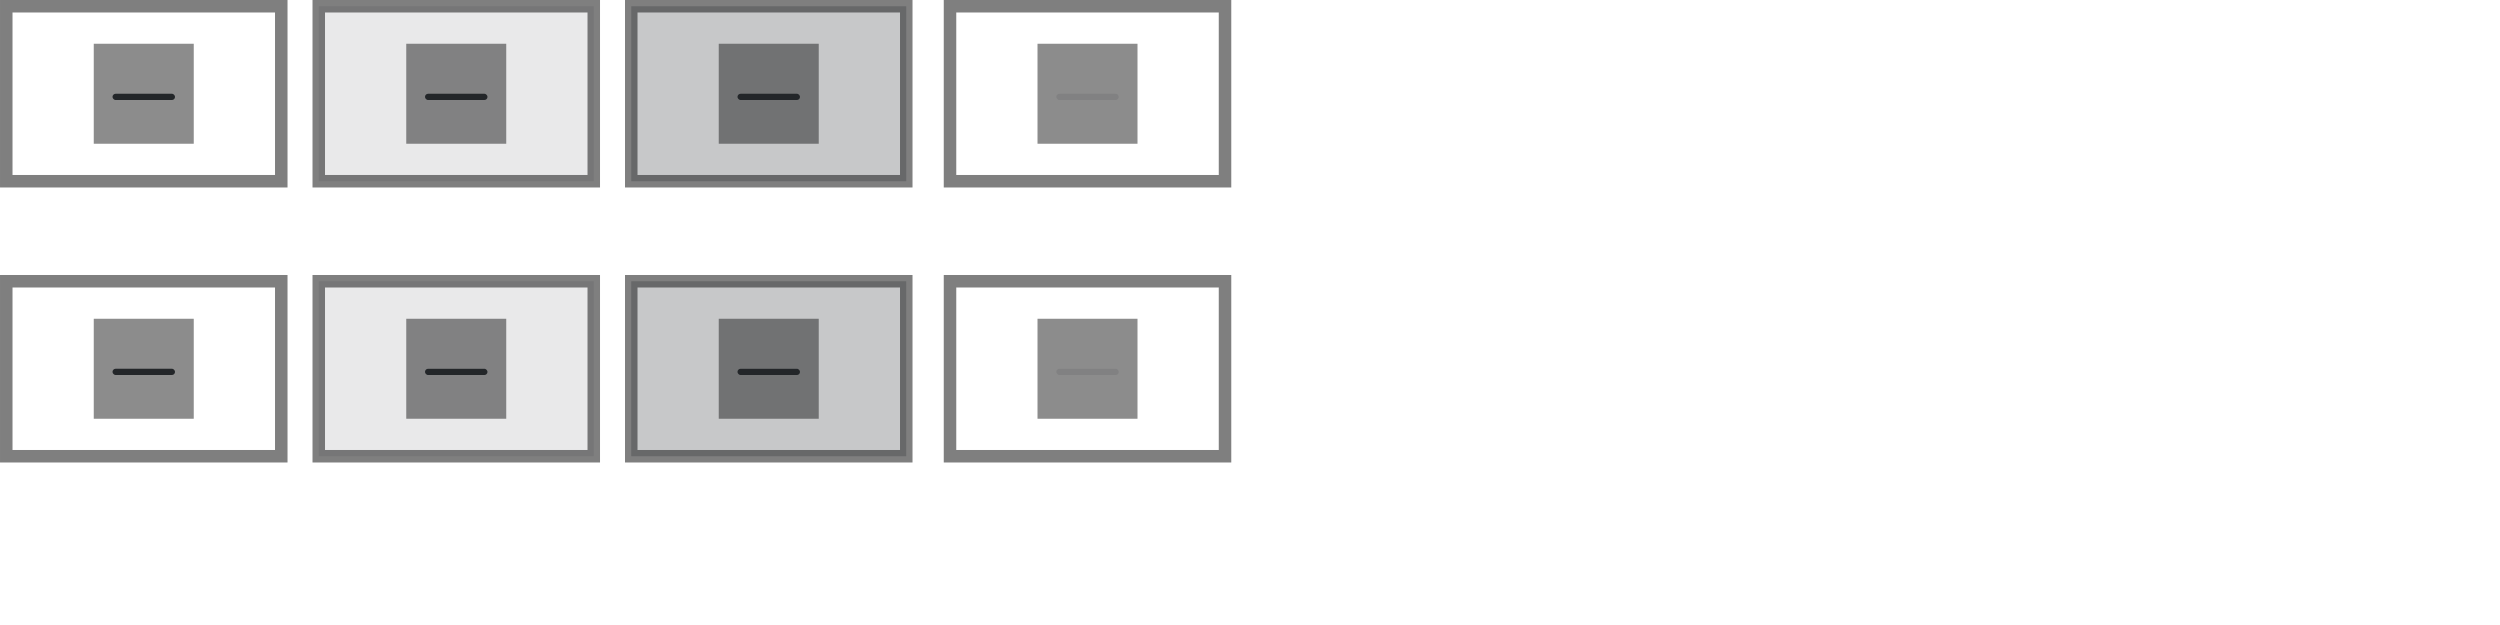 <?xml version="1.0" encoding="UTF-8" standalone="no"?>
<svg
   xmlns:dc="http://purl.org/dc/elements/1.1/"
   xmlns:cc="http://creativecommons.org/ns#"
   xmlns:rdf="http://www.w3.org/1999/02/22-rdf-syntax-ns#"
   xmlns:svg="http://www.w3.org/2000/svg"
   xmlns="http://www.w3.org/2000/svg"
   xmlns:xlink="http://www.w3.org/1999/xlink"
   xmlns:sodipodi="http://sodipodi.sourceforge.net/DTD/sodipodi-0.dtd"
   xmlns:inkscape="http://www.inkscape.org/namespaces/inkscape"
   width="400"
   height="100"
   viewBox="0 0 105.833 26.458"
   version="1.1"
   id="svg1067"
   inkscape:version="1.0 (1.0+r73+1)"
   sodipodi:docname="minimize.svg">
  <defs
     id="defs1061">
    <style
       id="current-color-scheme"
       type="text/css">
        .ColorScheme-Text {
            color:#232629;
        }
        .ColorScheme-Background {
            color:#eff0f1;
            stop-color:#eff0f1;
        }
        .ColorScheme-NegativeText {
            color:#da4453;
        }
    </style>
    <linearGradient
       inkscape:collect="always"
       id="buttonGlow">
      <stop
         style="stop-color:#18ff0c;stop-opacity:1;"
         offset="0"
         id="stop2024" />
      <stop
         style="stop-color:#18ff0c;stop-opacity:0;"
         offset="1"
         id="stop2026" />
    </linearGradient>
    <radialGradient
       r="0.397"
       fy="-47.625"
       fx="74.083"
       cy="-47.625"
       cx="74.083"
       gradientTransform="matrix(1.333,0,0,1.333,-119.68,82.577)"
       gradientUnits="userSpaceOnUse"
       id="radialGradient1532"
       xlink:href="#buttonGlow"
       inkscape:collect="always" />
    <radialGradient
       r="0.397"
       fy="-47.625"
       fx="74.083"
       cy="-47.625"
       cx="74.083"
       gradientTransform="matrix(1.333,0,0,1.333,-119.68,82.577)"
       gradientUnits="userSpaceOnUse"
       id="radialGradient1540"
       xlink:href="#buttonGlow"
       inkscape:collect="always" />
    <radialGradient
       inkscape:collect="always"
       xlink:href="#buttonGlow"
       id="radialGradient1718"
       gradientUnits="userSpaceOnUse"
       gradientTransform="matrix(1.333,0,0,1.333,-119.68,82.577)"
       cx="74.083"
       cy="-47.625"
       fx="74.083"
       fy="-47.625"
       r="0.397" />
    <radialGradient
       inkscape:collect="always"
       xlink:href="#buttonGlow"
       id="radialGradient1726"
       gradientUnits="userSpaceOnUse"
       gradientTransform="matrix(1.333,0,0,1.333,-119.68,82.577)"
       cx="74.083"
       cy="-47.625"
       fx="74.083"
       fy="-47.625"
       r="0.397" />
    <linearGradient
       inkscape:collect="always"
       id="buttonGlowReverse">
      <stop
         id="stop5907"
         offset="0"
         style="stop-color:#18ff0c;stop-opacity:0;" />
      <stop
         id="stop5905"
         offset="1"
         style="stop-color:#18ff0c;stop-opacity:1;" />
    </linearGradient>
    <radialGradient
       r="0.397"
       fy="-47.625"
       fx="74.083"
       cy="-47.625"
       cx="74.083"
       gradientTransform="matrix(1.333,0,0,1.333,-119.68,82.577)"
       gradientUnits="userSpaceOnUse"
       id="radialGradient1209"
       xlink:href="#buttonGlow"
       inkscape:collect="always" />
    <radialGradient
       r="0.397"
       fy="-47.625"
       fx="74.083"
       cy="-47.625"
       cx="74.083"
       gradientTransform="matrix(1.333,0,0,1.333,-119.68,82.577)"
       gradientUnits="userSpaceOnUse"
       id="radialGradient1217"
       xlink:href="#buttonGlow"
       inkscape:collect="always" />
    <radialGradient
       inkscape:collect="always"
       xlink:href="#buttonGlow"
       id="radialGradient1383"
       gradientUnits="userSpaceOnUse"
       gradientTransform="matrix(1.333,0,0,1.333,-119.68,82.577)"
       cx="74.083"
       cy="-47.625"
       fx="74.083"
       fy="-47.625"
       r="0.397" />
    <radialGradient
       inkscape:collect="always"
       xlink:href="#buttonGlow"
       id="radialGradient1391"
       gradientUnits="userSpaceOnUse"
       gradientTransform="matrix(1.333,0,0,1.333,-119.68,82.577)"
       cx="74.083"
       cy="-47.625"
       fx="74.083"
       fy="-47.625"
       r="0.397" />
    <radialGradient
       inkscape:collect="always"
       xlink:href="#buttonGlow"
       id="radialGradient1735"
       cx="29.104"
       cy="-23.548"
       fx="29.104"
       fy="-23.548"
       r="0.397"
       gradientTransform="matrix(2,0,0,2,-29.104,23.548)"
       gradientUnits="userSpaceOnUse" />
    <radialGradient
       inkscape:collect="always"
       xlink:href="#buttonGlowReverse"
       id="radialGradient1743"
       gradientUnits="userSpaceOnUse"
       gradientTransform="matrix(2,0,0,2,-28.575,24.077)"
       cx="29.104"
       cy="-23.548"
       fx="29.104"
       fy="-23.548"
       r="0.397" />
    <radialGradient
       inkscape:collect="always"
       xlink:href="#buttonGlow"
       id="radialGradient1767"
       cx="29.104"
       cy="-23.548"
       fx="29.104"
       fy="-23.548"
       r="0.397"
       gradientTransform="matrix(2,0,0,2,-29.104,23.548)"
       gradientUnits="userSpaceOnUse" />
    <radialGradient
       inkscape:collect="always"
       xlink:href="#buttonGlowReverse"
       id="radialGradient1775"
       gradientUnits="userSpaceOnUse"
       gradientTransform="matrix(2,0,0,2,-28.575,24.077)"
       cx="29.104"
       cy="-23.548"
       fx="29.104"
       fy="-23.548"
       r="0.397" />
    <radialGradient
       inkscape:collect="always"
       xlink:href="#buttonGlow"
       id="radialGradient1799"
       cx="29.104"
       cy="-23.548"
       fx="29.104"
       fy="-23.548"
       r="0.397"
       gradientTransform="matrix(2,0,0,2,-29.104,23.548)"
       gradientUnits="userSpaceOnUse" />
    <radialGradient
       inkscape:collect="always"
       xlink:href="#buttonGlowReverse"
       id="radialGradient1807"
       gradientUnits="userSpaceOnUse"
       gradientTransform="matrix(2,0,0,2,-28.575,24.077)"
       cx="29.104"
       cy="-23.548"
       fx="29.104"
       fy="-23.548"
       r="0.397" />
    <radialGradient
       inkscape:collect="always"
       xlink:href="#buttonGlow"
       id="radialGradient1831"
       cx="29.104"
       cy="-23.548"
       fx="29.104"
       fy="-23.548"
       r="0.397"
       gradientTransform="matrix(2,0,0,2,-29.104,23.548)"
       gradientUnits="userSpaceOnUse" />
    <radialGradient
       inkscape:collect="always"
       xlink:href="#buttonGlowReverse"
       id="radialGradient1839"
       gradientUnits="userSpaceOnUse"
       gradientTransform="matrix(2,0,0,2,-28.575,24.077)"
       cx="29.104"
       cy="-23.548"
       fx="29.104"
       fy="-23.548"
       r="0.397" />
    <radialGradient
       gradientUnits="userSpaceOnUse"
       gradientTransform="matrix(2,0,0,2,-29.104,23.548)"
       r="0.397"
       fy="-23.548"
       fx="29.104"
       cy="-23.548"
       cx="29.104"
       id="radialGradient2105"
       xlink:href="#buttonGlow"
       inkscape:collect="always" />
    <radialGradient
       r="0.397"
       fy="-23.548"
       fx="29.104"
       cy="-23.548"
       cx="29.104"
       gradientTransform="matrix(2,0,0,2,-28.575,24.077)"
       gradientUnits="userSpaceOnUse"
       id="radialGradient2113"
       xlink:href="#buttonGlowReverse"
       inkscape:collect="always" />
    <radialGradient
       gradientUnits="userSpaceOnUse"
       gradientTransform="matrix(2,0,0,2,-29.104,23.548)"
       r="0.397"
       fy="-23.548"
       fx="29.104"
       cy="-23.548"
       cx="29.104"
       id="radialGradient2137"
       xlink:href="#buttonGlow"
       inkscape:collect="always" />
    <radialGradient
       r="0.397"
       fy="-23.548"
       fx="29.104"
       cy="-23.548"
       cx="29.104"
       gradientTransform="matrix(2,0,0,2,-28.575,24.077)"
       gradientUnits="userSpaceOnUse"
       id="radialGradient2145"
       xlink:href="#buttonGlowReverse"
       inkscape:collect="always" />
    <radialGradient
       gradientUnits="userSpaceOnUse"
       gradientTransform="matrix(2,0,0,2,-29.104,23.548)"
       r="0.397"
       fy="-23.548"
       fx="29.104"
       cy="-23.548"
       cx="29.104"
       id="radialGradient2169"
       xlink:href="#buttonGlow"
       inkscape:collect="always" />
    <radialGradient
       r="0.397"
       fy="-23.548"
       fx="29.104"
       cy="-23.548"
       cx="29.104"
       gradientTransform="matrix(2,0,0,2,-28.575,24.077)"
       gradientUnits="userSpaceOnUse"
       id="radialGradient2177"
       xlink:href="#buttonGlowReverse"
       inkscape:collect="always" />
    <radialGradient
       gradientUnits="userSpaceOnUse"
       gradientTransform="matrix(2,0,0,2,-29.104,23.548)"
       r="0.397"
       fy="-23.548"
       fx="29.104"
       cy="-23.548"
       cx="29.104"
       id="radialGradient2201"
       xlink:href="#buttonGlow"
       inkscape:collect="always" />
    <radialGradient
       r="0.397"
       fy="-23.548"
       fx="29.104"
       cy="-23.548"
       cx="29.104"
       gradientTransform="matrix(2,0,0,2,-28.575,24.077)"
       gradientUnits="userSpaceOnUse"
       id="radialGradient2209"
       xlink:href="#buttonGlowReverse"
       inkscape:collect="always" />
  </defs>
  <sodipodi:namedview
     id="namedview1700"
     pagecolor="#bfbfbf"
     bordercolor="#666666"
     borderopacity="1.0"
     inkscape:pageopacity="0"
     inkscape:pageshadow="2"
     inkscape:zoom="128"
     inkscape:cx="81.233533"
     inkscape:cy="-84.667242"
     inkscape:document-units="px"
     inkscape:current-layer="layer1"
     inkscape:document-rotation="0"
     showgrid="true"
     inkscape:window-width="1920"
     inkscape:window-height="1007"
     inkscape:window-x="0"
     inkscape:window-y="0"
     inkscape:window-maximized="1"
     units="px"
     inkscape:object-paths="false"
     inkscape:snap-intersection-paths="false"
     inkscape:snap-smooth-nodes="false"
     inkscape:snap-midpoints="false"
     inkscape:snap-bbox="true"
     inkscape:bbox-nodes="true"
     inkscape:snap-nodes="true"
     inkscape:snap-grids="true">
    <inkscape:grid
       type="xygrid"
       id="grid1648" />
  </sodipodi:namedview>
  <g
     inkscape:label="Layer 1"
     inkscape:groupmode="layer"
     id="layer1">
    <g
       id="templateRaw">
      <use
         height="100%"
         width="100%"
         transform="translate(-4.2426758e-7,-10.319)"
         id="use1219"
         xlink:href="#templateBase-2"
         y="0"
         x="0" />
      <use
         height="100%"
         width="100%"
         transform="translate(-5.7573242e-7,-10.583)"
         id="use1221"
         xlink:href="#use1219"
         y="0"
         x="0" />
      <use
         height="100%"
         width="100%"
         transform="translate(4.2426758e-7,-10.054)"
         id="use1223"
         xlink:href="#use1221"
         y="0"
         x="0" />
      <g
         transform="translate(13.229,-43.392)"
         id="templateBase-2">
        <rect
           style="opacity:0.5;fill:none;fill-opacity:1;stroke:#000000;stroke-width:0.529;stroke-miterlimit:4;stroke-dasharray:none;stroke-opacity:1"
           id="rect1650-3-6-67-6-9"
           width="11.642"
           height="7.408"
           x="-26.458"
           y="28.31" />
        <rect
           y="29.898"
           x="-22.754"
           height="4.233"
           width="4.233"
           id="rect1652-5-0-2-7-1"
           style="opacity:0.453;fill:#000000;fill-opacity:1;stroke-width:0.16" />
      </g>
      <use
         x="0"
         y="0"
         xlink:href="#use1219"
         id="use1589"
         transform="translate(13.229)"
         width="100%"
         height="100%" />
      <use
         x="0"
         y="0"
         xlink:href="#use1221"
         id="use1591"
         transform="translate(13.229)"
         width="100%"
         height="100%" />
      <use
         x="0"
         y="0"
         xlink:href="#use1223"
         id="use1593"
         transform="translate(13.229)"
         width="100%"
         height="100%" />
      <use
         x="0"
         y="0"
         xlink:href="#templateBase-2"
         id="use1595"
         transform="translate(13.229)"
         width="100%"
         height="100%" />
    </g>
    <g
       id="base"
       transform="matrix(1.158,0,0,0.875,-13.842,-6.515)">
      <rect
         style="opacity:0.003;fill:#000000;fill-opacity:1;stroke-width:0.349"
         id="rect896"
         width="10.054"
         height="8.467"
         x="0.529"
         y="-9.79" />
    </g>
    <g
       transform="matrix(1.158,0,0,0.875,-13.842,-8.037)"
       id="activated-base">
      <rect
         class="ColorScheme-Text"
         y="-19.844"
         x="0.529"
         height="8.467"
         width="10.054"
         id="rect986"
         style="opacity:0.1;fill:currentColor" />
    </g>
    <g
       transform="matrix(1.158,0,0,0.875,-13.842,-9.36)"
       id="pressed-base">
      <rect
         class="ColorScheme-Text"
         style="opacity:0.25;fill:currentColor"
         id="rect1130"
         width="10.054"
         height="8.467"
         x="0.529"
         y="-30.427" />
    </g>
    <rect
       style="opacity:0.003;fill:#808080;fill-opacity:1;stroke-width:0.351"
       id="disabled-base"
       width="11.642"
       height="7.408"
       x="-13.229"
       y="-46.037" />
    <g
       id="templateIcons">
      <g
         id="iconTemplate">
        <rect
           y="-25.135"
           x="19.315"
           height="5.821"
           width="5.821"
           id="rect1511"
           style="opacity:0.309;fill:#000000;fill-opacity:0.5;stroke:#000000;stroke-width:0.529;stroke-miterlimit:4;stroke-dasharray:none;stroke-opacity:0.5" />
        <rect
           style="opacity:0.453;fill:#000000;fill-opacity:1;stroke-width:0.16"
           id="rect1652-5-5-3-5-1"
           width="4.233"
           height="4.233"
           x="20.108"
           y="-24.342" />
      </g>
      <use
         x="0"
         y="0"
         xlink:href="#iconTemplate"
         id="use1114"
         transform="translate(1.3345556e-6,8.202)"
         width="100%"
         height="100%" />
      <use
         x="0"
         y="0"
         xlink:href="#use1114"
         id="use1116"
         transform="translate(8.202,-8.202)"
         width="100%"
         height="100%" />
      <use
         x="0"
         y="0"
         xlink:href="#use1116"
         id="use1118"
         transform="translate(3.9853556e-8,8.202)"
         width="100%"
         height="100%" />
      <use
         x="0"
         y="0"
         xlink:href="#iconTemplate"
         id="use1122"
         transform="translate(16.404)"
         width="100%"
         height="100%" />
      <use
         x="0"
         y="0"
         xlink:href="#use1114"
         id="use1124"
         transform="translate(16.404)"
         width="100%"
         height="100%" />
      <use
         x="0"
         y="0"
         xlink:href="#use1116"
         id="use1126"
         transform="translate(16.404)"
         width="100%"
         height="100%" />
      <use
         x="0"
         y="0"
         xlink:href="#use1118"
         id="use1128"
         transform="translate(16.404)"
         width="100%"
         height="100%" />
    </g>
    <use
       height="100%"
       width="100%"
       transform="translate(0,8.202)"
       id="icon-activated-neutral"
       xlink:href="#icon-activated"
       y="0"
       x="0" />
    <g
       id="finalized"
       transform="translate(1.323)">
      <use
         x="0"
         y="0"
         xlink:href="#templateBase-2"
         id="use1174"
         transform="translate(12.171,15.346)"
         width="100%"
         height="100%" />
      <use
         x="0"
         y="0"
         xlink:href="#templateBase-2"
         id="use1176"
         transform="translate(25.4,15.346)"
         width="100%"
         height="100%" />
      <use
         x="0"
         y="0"
         xlink:href="#templateBase-2"
         id="use1178"
         transform="translate(12.171,26.988)"
         width="100%"
         height="100%" />
      <use
         x="0"
         y="0"
         xlink:href="#templateBase-2"
         id="use1180"
         transform="translate(25.4,26.988)"
         width="100%"
         height="100%" />
      <use
         x="0"
         y="0"
         xlink:href="#templateBase-2"
         id="use1182"
         transform="translate(38.629,15.346)"
         width="100%"
         height="100%" />
      <use
         x="0"
         y="0"
         xlink:href="#templateBase-2"
         id="use1184"
         transform="translate(38.629,26.988)"
         width="100%"
         height="100%" />
      <use
         x="0"
         y="0"
         xlink:href="#templateBase-2"
         id="use1186"
         transform="translate(52.123,15.346)"
         width="100%"
         height="100%" />
      <use
         x="0"
         y="0"
         xlink:href="#templateBase-2"
         id="use1188"
         transform="translate(52.123,26.988)"
         width="100%"
         height="100%" />
    </g>
    <g
       id="icon-neutral"
       transform="translate(-2.117,-5.556)">
      <rect
         style="opacity:0.003;fill:#000000;fill-opacity:1;stroke-width:0.22"
         id="rect1681-2"
         width="5.821"
         height="5.821"
         x="21.431"
         y="-19.579" />
      <rect
         style="fill:currentColor"
         id="rect944"
         width="2.646"
         height="0.265"
         x="23.019"
         y="-16.669"
         rx="0.132"
         ry="0.132"
         class="ColorScheme-Text" />
    </g>
    <use
       height="100%"
       width="100%"
       transform="translate(1.0647459e-7,8.202)"
       id="icon-pressed-neutral"
       xlink:href="#icon-pressed"
       y="0"
       x="0" />
    <use
       style="opacity:0.5"
       height="100%"
       width="100%"
       transform="translate(0,8.202)"
       id="icon-neutral-inactive"
       xlink:href="#icon-neutral"
       y="0"
       x="0" />
    <use
       height="100%"
       width="100%"
       transform="translate(4.1397458e-7,8.202)"
       id="icon-disabled-inactive"
       xlink:href="#icon-disabled"
       y="0"
       x="0" />
    <use
       height="100%"
       width="100%"
       transform="translate(13.229)"
       id="activated-base-inactive"
       xlink:href="#activated-base"
       y="0"
       x="0" />
    <use
       height="100%"
       width="100%"
       transform="translate(13.229)"
       id="pressed-base-inactive"
       xlink:href="#pressed-base"
       y="0"
       x="0" />
    <use
       height="100%"
       width="100%"
       transform="translate(13.229)"
       id="disabled-base-inactive"
       xlink:href="#disabled-base"
       y="0"
       x="0" />
    <use
       height="100%"
       width="100%"
       transform="translate(13.229)"
       id="base-inactive"
       xlink:href="#base"
       y="0"
       x="0" />
    <g
       id="hover-center"
       transform="translate(1.587,0.265)">
      <use
         x="0"
         y="0"
         xlink:href="#activated-base"
         id="use1628"
         transform="translate(25.135,25.4)"
         width="100%"
         height="100%" />
      <use
         x="0"
         y="0"
         xlink:href="#icon-activated"
         id="use1634"
         transform="translate(-12.7,25.929)"
         width="100%"
         height="100%" />
    </g>
    <g
       id="hover-inactive-center"
       transform="translate(1.587,0.265)">
      <use
         x="0"
         y="0"
         xlink:href="#activated-base-inactive"
         id="use1618"
         transform="translate(11.906,37.042)"
         width="100%"
         height="100%" />
      <use
         x="0"
         y="0"
         xlink:href="#icon-activated-neutral"
         id="use1636"
         transform="translate(-12.7,29.369)"
         width="100%"
         height="100%" />
    </g>
    <g
       id="active-center"
       transform="translate(1.191)">
      <use
         x="0"
         y="0"
         xlink:href="#base"
         id="use1626"
         transform="translate(12.303,15.346)"
         width="100%"
         height="100%" />
      <use
         x="0"
         y="0"
         xlink:href="#icon-neutral"
         id="use1638"
         transform="translate(-17.33,26.194)"
         width="100%"
         height="100%" />
    </g>
    <g
       id="pressed-center"
       transform="translate(1.587,0.265)">
      <use
         x="0"
         y="0"
         xlink:href="#pressed-base"
         id="use1630"
         transform="translate(38.365,35.983)"
         width="100%"
         height="100%" />
      <use
         x="0"
         y="0"
         xlink:href="#icon-pressed"
         id="use1640"
         transform="translate(-7.673,25.929)"
         width="100%"
         height="100%" />
    </g>
    <g
       id="pressed-inactive-center"
       transform="translate(1.587,0.265)">
      <use
         x="0"
         y="0"
         xlink:href="#pressed-base-inactive"
         id="use1620"
         transform="translate(25.135,47.625)"
         width="100%"
         height="100%" />
      <use
         x="0"
         y="0"
         xlink:href="#icon-pressed-neutral"
         id="use1642"
         transform="translate(-7.673,29.369)"
         width="100%"
         height="100%" />
    </g>
    <g
       id="inactive-center"
       transform="translate(1.191)">
      <use
         x="0"
         y="0"
         xlink:href="#base-inactive"
         id="use1624"
         transform="translate(-0.926,26.988)"
         width="100%"
         height="100%" />
      <use
         x="0"
         y="0"
         xlink:href="#icon-neutral-inactive"
         id="use1644"
         transform="translate(-17.33,29.633)"
         width="100%"
         height="100%" />
    </g>
    <g
       id="deactivated-center"
       transform="translate(1.587,0.265)">
      <use
         x="0"
         y="0"
         xlink:href="#disabled-base"
         id="use1632"
         transform="translate(51.858,46.038)"
         width="100%"
         height="100%" />
      <use
         x="0"
         y="0"
         xlink:href="#icon-disabled"
         id="use1646"
         transform="translate(-2.381,25.929)"
         width="100%"
         height="100%" />
    </g>
    <g
       id="deactivated-inactive-center"
       transform="translate(1.587,0.265)">
      <use
         x="0"
         y="0"
         xlink:href="#disabled-base-inactive"
         id="use1622"
         transform="translate(38.629,57.679)"
         width="100%"
         height="100%" />
      <use
         x="0"
         y="0"
         xlink:href="#icon-disabled-inactive"
         id="use1648"
         transform="translate(-2.381,29.369)"
         width="100%"
         height="100%" />
    </g>
    <g
       id="icon-activated">
      <rect
         style="opacity:0.003;fill:#000000;fill-opacity:1;stroke-width:0.22"
         id="rect1681-2-6-9"
         width="5.821"
         height="5.821"
         x="27.517"
         y="-25.135" />
      <rect
         class="ColorScheme-Text"
         ry="0.132"
         rx="0.132"
         y="-22.225"
         x="29.104"
         height="0.265"
         width="2.646"
         id="rect944-3"
         style="fill:currentColor" />
    </g>
    <g
       transform="translate(8.202)"
       id="icon-pressed">
      <rect
         y="-25.135"
         x="27.517"
         height="5.821"
         width="5.821"
         id="rect1681-2-6-9-6"
         style="opacity:0.003;fill:#000000;fill-opacity:1;stroke-width:0.22" />
      <rect
         class="ColorScheme-Text"
         ry="0.132"
         rx="0.132"
         y="-22.225"
         x="29.104"
         height="0.265"
         width="2.646"
         id="rect944-6"
         style="fill:currentColor" />
    </g>
    <g
       transform="translate(22.49,-5.556)"
       id="icon-disabled">
      <rect
         y="-19.579"
         x="21.431"
         height="5.821"
         width="5.821"
         id="rect1681-2-9"
         style="opacity:0.003;fill:#000000;fill-opacity:1;stroke-width:0.22" />
      <rect
         class="ColorScheme-Text"
         ry="0.132"
         rx="0.132"
         y="-16.669"
         x="23.019"
         height="0.265"
         width="2.646"
         id="rect944-7"
         style="opacity:0.1;fill:currentColor" />
    </g>
  </g>
</svg>
